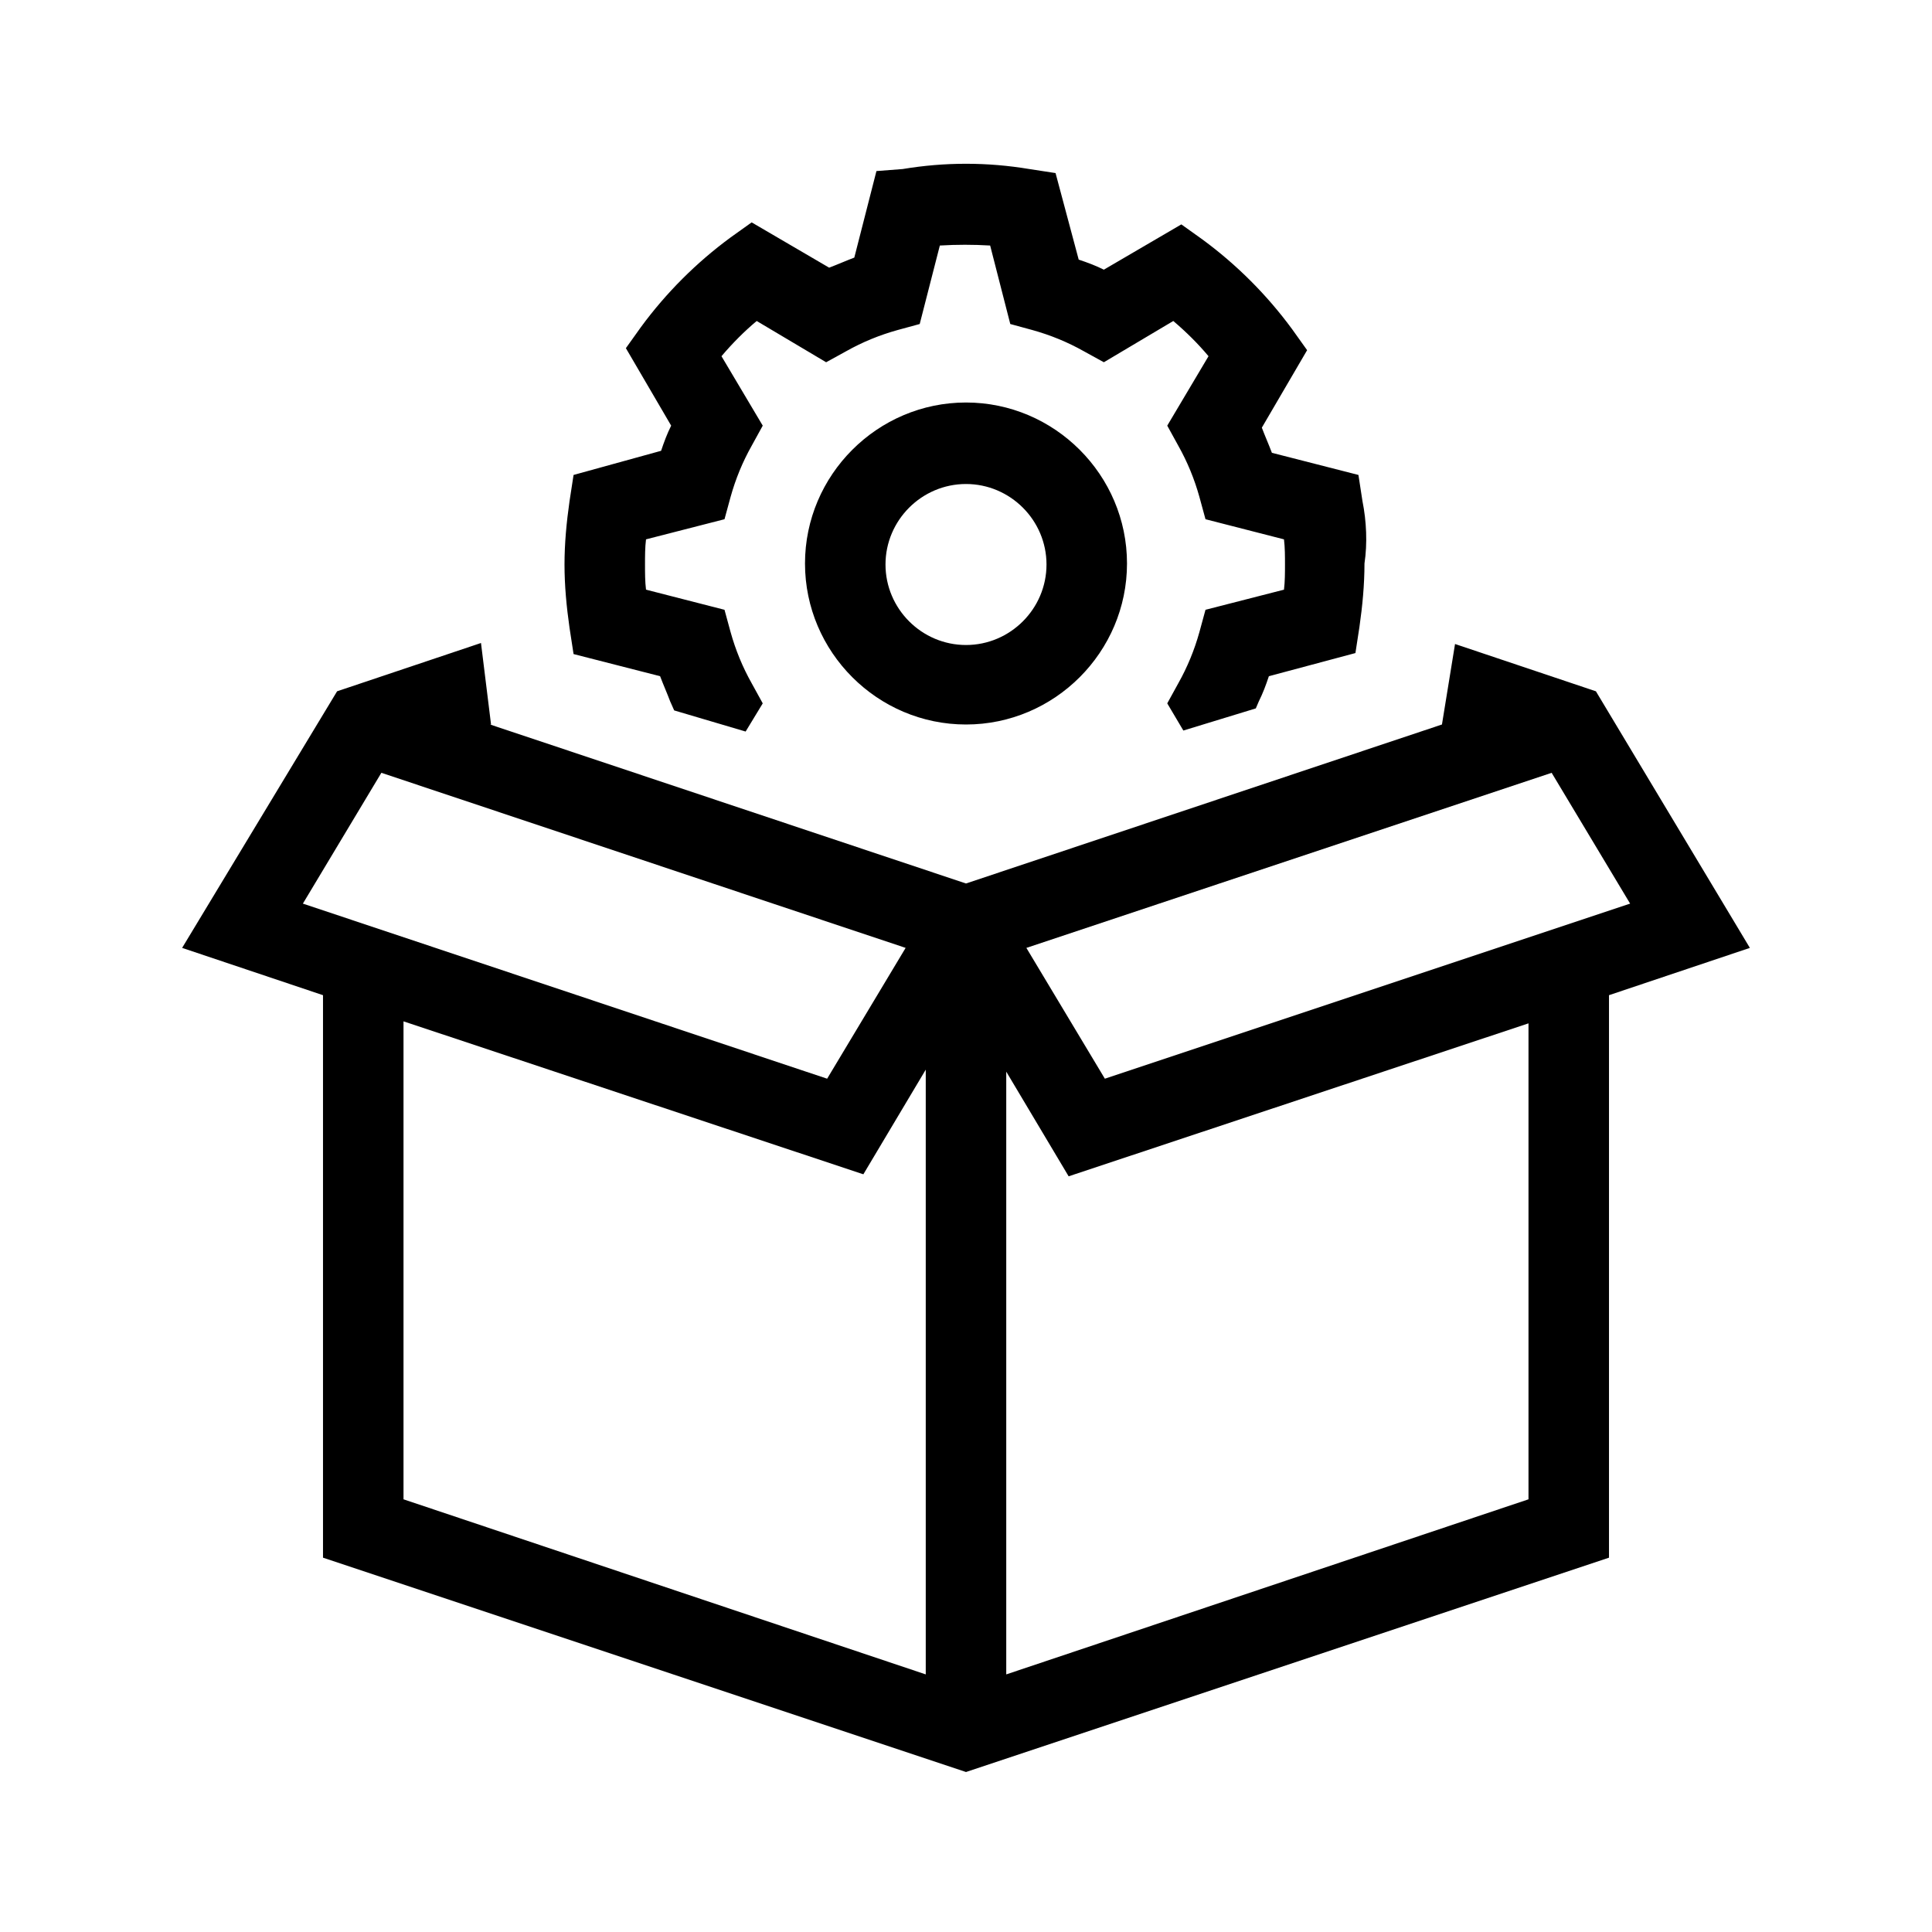 <?xml version="1.0" encoding="UTF-8"?>
<svg xmlns="http://www.w3.org/2000/svg" viewBox="0 0 192 192"><path d="M96 72c-8.8 0-16-7.2-16-16s7.2-16 16-16 16 7.2 16 16-7.2 16-16 16zm0-23.9c-4.4 0-8 3.6-8 8s3.6 8 8 8 8-3.6 8-8-3.6-8-8-8zm39.4 1.7l-.4-2.6-8.6-2.2c-.3-.8-.7-1.7-1-2.5l4.5-7.7-1.5-2.1c-2.5-3.4-5.5-6.4-8.9-8.9l-2.1-1.5-7.7 4.5c-.8-.4-1.6-.7-2.5-1l-2.3-8.6-2.6-.4c-4.2-.7-8.4-.7-12.6 0l-2.6.2-2.2 8.6c-.8.3-1.7.7-2.5 1l-7.7-4.5-2.1 1.5c-3.4 2.5-6.4 5.5-8.9 8.9l-1.5 2.1 4.5 7.7c-.4.8-.7 1.6-1 2.5L57 47.2l-.4 2.6c-.3 2.1-.5 4.2-.5 6.3 0 2.1.2 4.2.5 6.3L57 65l8.6 2.2c.3.8.7 1.7 1 2.5l.4.9 7.1 2.1 1.7-2.8-1.1-2c-.9-1.6-1.6-3.3-2.1-5.1l-.6-2.2-7.8-2c-.1-.8-.1-1.7-.1-2.5s0-1.7.1-2.5l7.8-2 .6-2.2c.5-1.8 1.2-3.5 2.1-5.1l1.1-2-4.1-6.9c1.1-1.3 2.3-2.5 3.5-3.5l6.9 4.1 2-1.1c1.6-.9 3.3-1.6 5.1-2.1l2.2-.6 2-7.8c1.7-.1 3.3-.1 5 0l2 7.8 2.2.6c1.8.5 3.5 1.2 5.1 2.1l2 1.1 6.9-4.1c1.3 1.1 2.5 2.3 3.5 3.5l-4.1 6.9 1.1 2c.9 1.6 1.6 3.3 2.1 5.1l.6 2.2 7.8 2c.1.8.1 1.7.1 2.5s0 1.7-.1 2.5l-7.8 2-.6 2.2c-.5 1.8-1.2 3.5-2.1 5.1l-1.1 2 1.6 2.7 7.2-2.2.3-.7c.4-.8.7-1.6 1-2.5l8.6-2.3.4-2.6c.3-2.1.5-4.2.5-6.3.3-2 .2-4.2-.2-6.2zm23.2 18.9l-14-4.7-1.3 8L96 87.8 48.7 72h.1l-1-8.1-14.3 4.8-15.4 25.5 14 4.7v55.9L96 176.1l63.9-21.3V98.9l14-4.7-15.3-25.5zM30.1 89.8l7.8-13L90 94.2l-7.8 13-52.1-17.4zM92 166.4L40.1 149v-47.5l45.7 15.2 6.2-10.4v60.1zm59.9-17.4L100 166.4v-59.9l6.2 10.4 45.7-15.2V149zm-42.1-41.8l-7.8-13 52.2-17.4 7.8 13-52.2 17.4z" fill="rgba(0,0,0,1)"/></svg>
